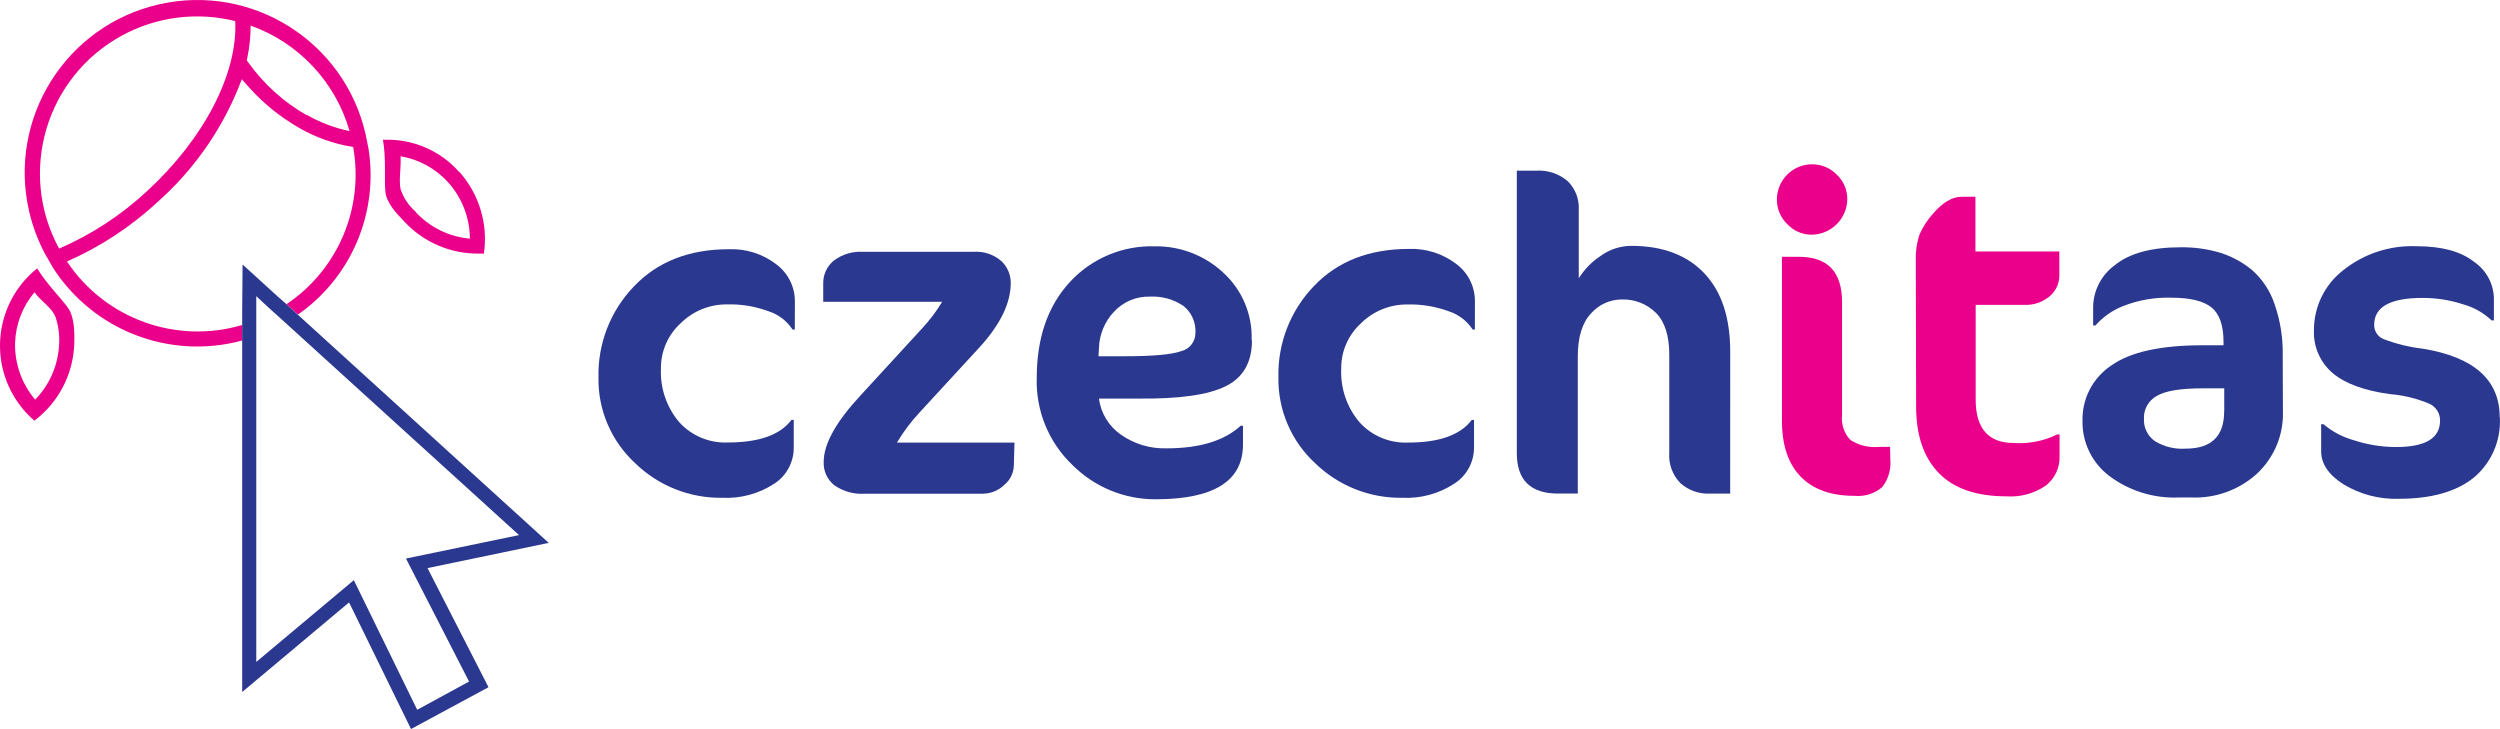 <?xml version="1.0" encoding="UTF-8"?>
<!-- Generator: Adobe Illustrator 16.0.3, SVG Export Plug-In . SVG Version: 6.00 Build 0)  -->
<svg id="Layer_1" width="160" height="46.658" enable-background="new 0 0 200 200" version="1.1" viewBox="0 0 160 46.658" xml:space="preserve" xmlns="http://www.w3.org/2000/svg" xmlns:cc="http://creativecommons.org/ns#" xmlns:dc="http://purl.org/dc/elements/1.1/" xmlns:rdf="http://www.w3.org/1999/02/22-rdf-syntax-ns#">
<title id="title824">Artboard 1</title>
<g id="g852" transform="translate(-19.999 -76.671)">
	<path id="path826" d="m22.378 93.846c-2.734 2.188-3.176 6.176-0.988 8.909 0.244 0.305 0.515 0.585 0.809 0.84 1.532-1.158 2.468-2.939 2.552-4.857 0.029-0.801 0-1.741-0.352-2.291s-1.447-1.627-2.021-2.601m-0.169 1.534c0.405 0.569 1.139 0.999 1.346 1.591 0.186 0.556 0.263 1.142 0.227 1.728-0.058 1.332-0.604 2.595-1.534 3.548-0.861-1.016-1.318-2.313-1.284-3.645 0.042-1.18 0.477-2.313 1.234-3.218" fill="#eb008b"/>
	<path id="path828" d="m46.599 90.218c-0.446-0.387-0.78-0.887-0.965-1.448-0.121-0.578 0.048-1.398 0-2.099 1.17 0.198 2.24 0.783 3.039 1.661 0.895 0.991 1.393 2.277 1.399 3.613-1.331-0.118-2.568-0.726-3.474-1.708m2.789-2.556c-1.206-1.37-2.962-2.127-4.786-2.065h-0.096c0.212 1.105 0.086 2.576 0.155 3.304 0.067 0.729 0.675 1.37 1.215 1.931 1.229 1.326 2.962 2.071 4.771 2.05h0.323c0.278-1.903-0.308-3.831-1.597-5.258" fill="#eb008b"/>
	<path id="path830" d="m39.584 84.02c-1.442-0.833-2.692-1.963-3.667-3.314l-0.125-0.174 0.044-0.207c0.137-0.665 0.204-1.339 0.202-2.018 3.077 1.098 5.435 3.614 6.333 6.754-0.973-0.202-1.909-0.56-2.769-1.056m-10.196 4.901c-1.652 1.536-3.554 2.779-5.624 3.676-2.656-4.876-0.854-10.981 4.021-13.636 2.215-1.208 4.804-1.536 7.251-0.923 0.166 3.344-1.991 7.525-5.648 10.883m13.99-3.652c-1.362-5.946-7.286-9.664-13.233-8.302-5.948 1.362-9.665 7.286-8.303 13.232 0.221 0.962 0.568 1.89 1.035 2.759l0.053 0.092 0.082 0.14 0.347 0.612c2.588 4.043 7.501 5.936 12.132 4.674v-0.993c-4.228 1.256-8.78-0.391-11.225-4.063 2.127-0.934 4.083-2.218 5.789-3.796 2.218-1.967 3.965-4.406 5.113-7.139l0.29-0.724 0.521 0.58c0.906 1 1.964 1.852 3.135 2.523 1.07 0.62 2.247 1.037 3.468 1.229 0.703 3.905-0.972 7.855-4.269 10.063l0.14 0.125 0.594 0.541c3.411-2.383 5.166-6.502 4.52-10.613z" fill="#eb008b"/>
	<path id="path832" d="m36.401 98.188v-2.563l0.516 0.483 0.593 0.541 0.121 0.106 0.632 0.574 14.954 13.588-7.236 1.5 4.038 7.873-3.319 1.808-4.056-8.297-6.243 5.233zm-0.902-1.568v24.34l6.84-5.735 3.965 8.104 4.959-2.677-3.902-7.623 7.756-1.614-16.063-14.609-0.594-0.539-0.13-0.131-0.55-0.483-2.257-2.054z" fill="#2b388f"/>
	<path id="path834" d="m70.867 97.762h-0.145c-0.359-0.549-0.895-0.962-1.52-1.166-0.858-0.317-1.768-0.469-2.682-0.444-1.106-8e-3 -2.171 0.426-2.957 1.206-0.815 0.74-1.275 1.792-1.264 2.895-0.058 1.247 0.357 2.473 1.163 3.429 0.791 0.879 1.935 1.358 3.116 1.308 1.991 0 3.35-0.481 4.077-1.448h0.144v1.78c3e-3 0.932-0.467 1.801-1.249 2.307-0.987 0.643-2.151 0.959-3.329 0.901-2.082 0.03-4.09-0.77-5.581-2.224-1.524-1.41-2.375-3.401-2.339-5.476-0.051-2.166 0.765-4.265 2.267-5.826 1.512-1.59 3.54-2.383 6.083-2.383 1.091-0.042 2.163 0.298 3.03 0.965 0.75 0.556 1.192 1.436 1.191 2.369z" fill="#2b388f"/>
	<path id="path836" d="m84.885 106.46c-0.012 0.485-0.238 0.943-0.617 1.249-0.365 0.353-0.852 0.554-1.36 0.559h-7.555c-0.697 0.05-1.39-0.144-1.963-0.545-0.449-0.361-0.7-0.914-0.675-1.49 0-1.146 0.785-2.562 2.354-4.25l3.902-4.249c0.502-0.535 0.946-1.12 1.326-1.747h-7.612v-1.176c-9e-3 -0.558 0.233-1.088 0.661-1.448 0.541-0.417 1.215-0.62 1.896-0.575h7.034c0.664-0.054 1.323 0.163 1.824 0.604 0.374 0.361 0.586 0.859 0.588 1.379 0 1.286-0.659 2.654-1.978 4.105l-3.859 4.192c-0.55 0.59-1.035 1.235-1.447 1.929h7.521z" fill="#2b388f"/>
	<path id="path838" d="m96.506 97.98c0.042-0.672-0.248-1.321-0.776-1.736-0.634-0.426-1.39-0.631-2.152-0.589-0.864-0.022-1.695 0.33-2.281 0.965-0.6 0.633-0.945 1.467-0.965 2.34l-0.029 0.51h1.722c1.782 0 2.973-0.109 3.575-0.327 0.534-0.13 0.91-0.611 0.906-1.163m3.618 0.482c0 1.396-0.56 2.371-1.679 2.927s-2.988 0.821-5.605 0.791h-2.509c0.122 0.935 0.633 1.774 1.409 2.311 0.856 0.6 1.883 0.907 2.928 0.873 2.106 0 3.685-0.482 4.737-1.447h0.145v1.206c0 2.335-1.865 3.502-5.596 3.502-1.988 8e-3 -3.897-0.778-5.306-2.18-1.529-1.452-2.366-3.489-2.297-5.597 0-2.543 0.703-4.582 2.108-6.116 1.4-1.526 3.396-2.365 5.465-2.296 1.606-0.022 3.161 0.574 4.341 1.664 1.225 1.105 1.897 2.694 1.838 4.341" fill="#2b388f"/>
	<path id="path840" d="m114.39 97.762h-0.141c-0.355-0.545-0.886-0.956-1.504-1.161-0.859-0.317-1.771-0.469-2.687-0.444-1.106-8e-3 -2.171 0.426-2.958 1.206-0.814 0.74-1.274 1.794-1.263 2.895-0.058 1.247 0.356 2.474 1.162 3.428 0.791 0.881 1.935 1.359 3.117 1.309 1.989 0 3.349-0.482 4.075-1.448h0.146v1.78c-4e-3 0.934-0.481 1.802-1.271 2.302-0.984 0.644-2.151 0.959-3.327 0.901-2.082 0.03-4.091-0.77-5.582-2.224-1.527-1.414-2.379-3.413-2.339-5.495-0.051-2.165 0.765-4.263 2.267-5.826 1.512-1.589 3.541-2.383 6.088-2.383 1.091-0.041 2.162 0.299 3.03 0.965 0.75 0.556 1.192 1.435 1.191 2.369z" fill="#2b388f"/>
	<path id="path842" d="m130.73 108.26h-1.263c-0.709 0.043-1.403-0.2-1.931-0.675-0.497-0.515-0.755-1.216-0.704-1.931v-6.29c0-1.206-0.283-2.095-0.849-2.667-0.589-0.583-1.396-0.895-2.225-0.859-0.739 9e-3 -1.441 0.333-1.93 0.888-0.565 0.595-0.85 1.512-0.85 2.754v8.779h-1.263c-1.76 0-2.64-0.861-2.64-2.585v-18.079h1.206c0.748-0.056 1.487 0.186 2.055 0.675 0.478 0.473 0.734 1.123 0.704 1.795v4.418c0.362-0.58 0.846-1.074 1.419-1.447 0.563-0.404 1.237-0.624 1.93-0.631 2.01 0 3.569 0.583 4.68 1.751 1.109 1.167 1.664 2.841 1.664 5.021z" fill="#2b388f"/>
	<path id="path844" d="m140.98 106.08c0.059 0.639-0.132 1.277-0.53 1.778-0.497 0.413-1.139 0.61-1.779 0.546-1.492 0-2.638-0.412-3.436-1.235-0.797-0.824-1.194-2.02-1.191-3.589v-10.473h1.091c1.837 0 2.755 0.965 2.755 2.894v7.236c-0.065 0.581 0.128 1.164 0.531 1.591 0.541 0.348 1.183 0.504 1.823 0.444h0.719zm-3.431-18.234c0.438 0.407 0.682 0.98 0.677 1.577-0.019 1.244-1.024 2.249-2.268 2.267-0.598 7e-3 -1.17-0.238-1.577-0.676-0.43-0.418-0.668-0.993-0.661-1.591 0.011-1.232 1.006-2.228 2.238-2.238 0.599-6e-3 1.173 0.233 1.591 0.661" fill="#eb008b"/>
	<path id="path846" d="m142.61 93.397c-0.023-0.573 0.053-1.146 0.227-1.693 0.219-0.506 0.521-0.972 0.894-1.379 0.611-0.707 1.213-1.061 1.808-1.061h0.888v3.501h5.369v1.578c-9e-3 0.485-0.223 0.945-0.588 1.263-0.468 0.407-1.075 0.614-1.693 0.575h-3.073v6.058c0 1.855 0.814 2.784 2.44 2.784 0.961 0.063 1.92-0.125 2.784-0.551h0.145v1.38c0.031 0.737-0.297 1.442-0.879 1.896-0.736 0.504-1.621 0.748-2.512 0.689-1.93 0-3.377-0.499-4.342-1.495-0.965-0.998-1.447-2.414-1.447-4.25z" fill="#eb008b"/>
	<path id="path848" d="m162.35 103.02v-1.495h-1.381c-1.398 0-2.372 0.154-2.928 0.482-0.539 0.29-0.863 0.865-0.829 1.477-0.025 0.561 0.238 1.097 0.699 1.419 0.59 0.36 1.278 0.529 1.967 0.481 1.646 0 2.467-0.794 2.467-2.383m3.761-0.029c0.053 1.504-0.544 2.956-1.635 3.989-1.146 1.056-2.664 1.612-4.221 1.549h-0.772c-1.599 0.074-3.176-0.406-4.461-1.36-1.113-0.829-1.76-2.143-1.738-3.531-0.039-1.416 0.649-2.754 1.824-3.544 1.212-0.872 3.168-1.307 5.865-1.307h1.337v-0.203c0-1.07-0.26-1.813-0.776-2.224-0.517-0.41-1.365-0.617-2.558-0.617-1.063-0.035-2.125 0.151-3.115 0.544-0.674 0.268-1.272 0.691-1.751 1.234h-0.145v-1.229c0.029-1.043 0.542-2.015 1.385-2.629 0.938-0.766 2.345-1.147 4.22-1.147 0.846-0.012 1.688 0.104 2.5 0.341 0.749 0.231 1.445 0.608 2.052 1.104 0.663 0.582 1.162 1.329 1.445 2.166 0.375 1.07 0.556 2.197 0.531 3.329z" fill="#2b388f"/>
	<path id="path850" d="m179.99 103.39c0.08 1.479-0.541 2.909-1.679 3.858-1.122 0.896-2.716 1.346-4.78 1.346-1.242 0.041-2.467-0.277-3.531-0.916-0.966-0.611-1.447-1.318-1.447-2.122v-1.737h0.145c0.574 0.483 1.245 0.836 1.968 1.033 0.866 0.283 1.772 0.428 2.684 0.429 1.875 0 2.813-0.563 2.813-1.692 6e-3 -0.448-0.245-0.861-0.648-1.063-0.816-0.349-1.685-0.562-2.57-0.632-1.646-0.228-2.865-0.677-3.656-1.346-0.804-0.684-1.245-1.7-1.197-2.754-3e-3 -1.482 0.674-2.884 1.839-3.801 1.336-1.081 3.021-1.637 4.736-1.563 1.608 0 2.833 0.333 3.677 1.002 0.763 0.521 1.232 1.373 1.264 2.297v1.447h-0.146c-0.52-0.489-1.149-0.843-1.837-1.033-0.834-0.271-1.705-0.407-2.581-0.405-2.068 0-3.101 0.574-3.097 1.722-0.01 0.393 0.223 0.751 0.582 0.907 0.81 0.31 1.654 0.518 2.513 0.618 3.29 0.533 4.937 1.997 4.937 4.388" fill="#2b388f"/>
</g>
</svg>
